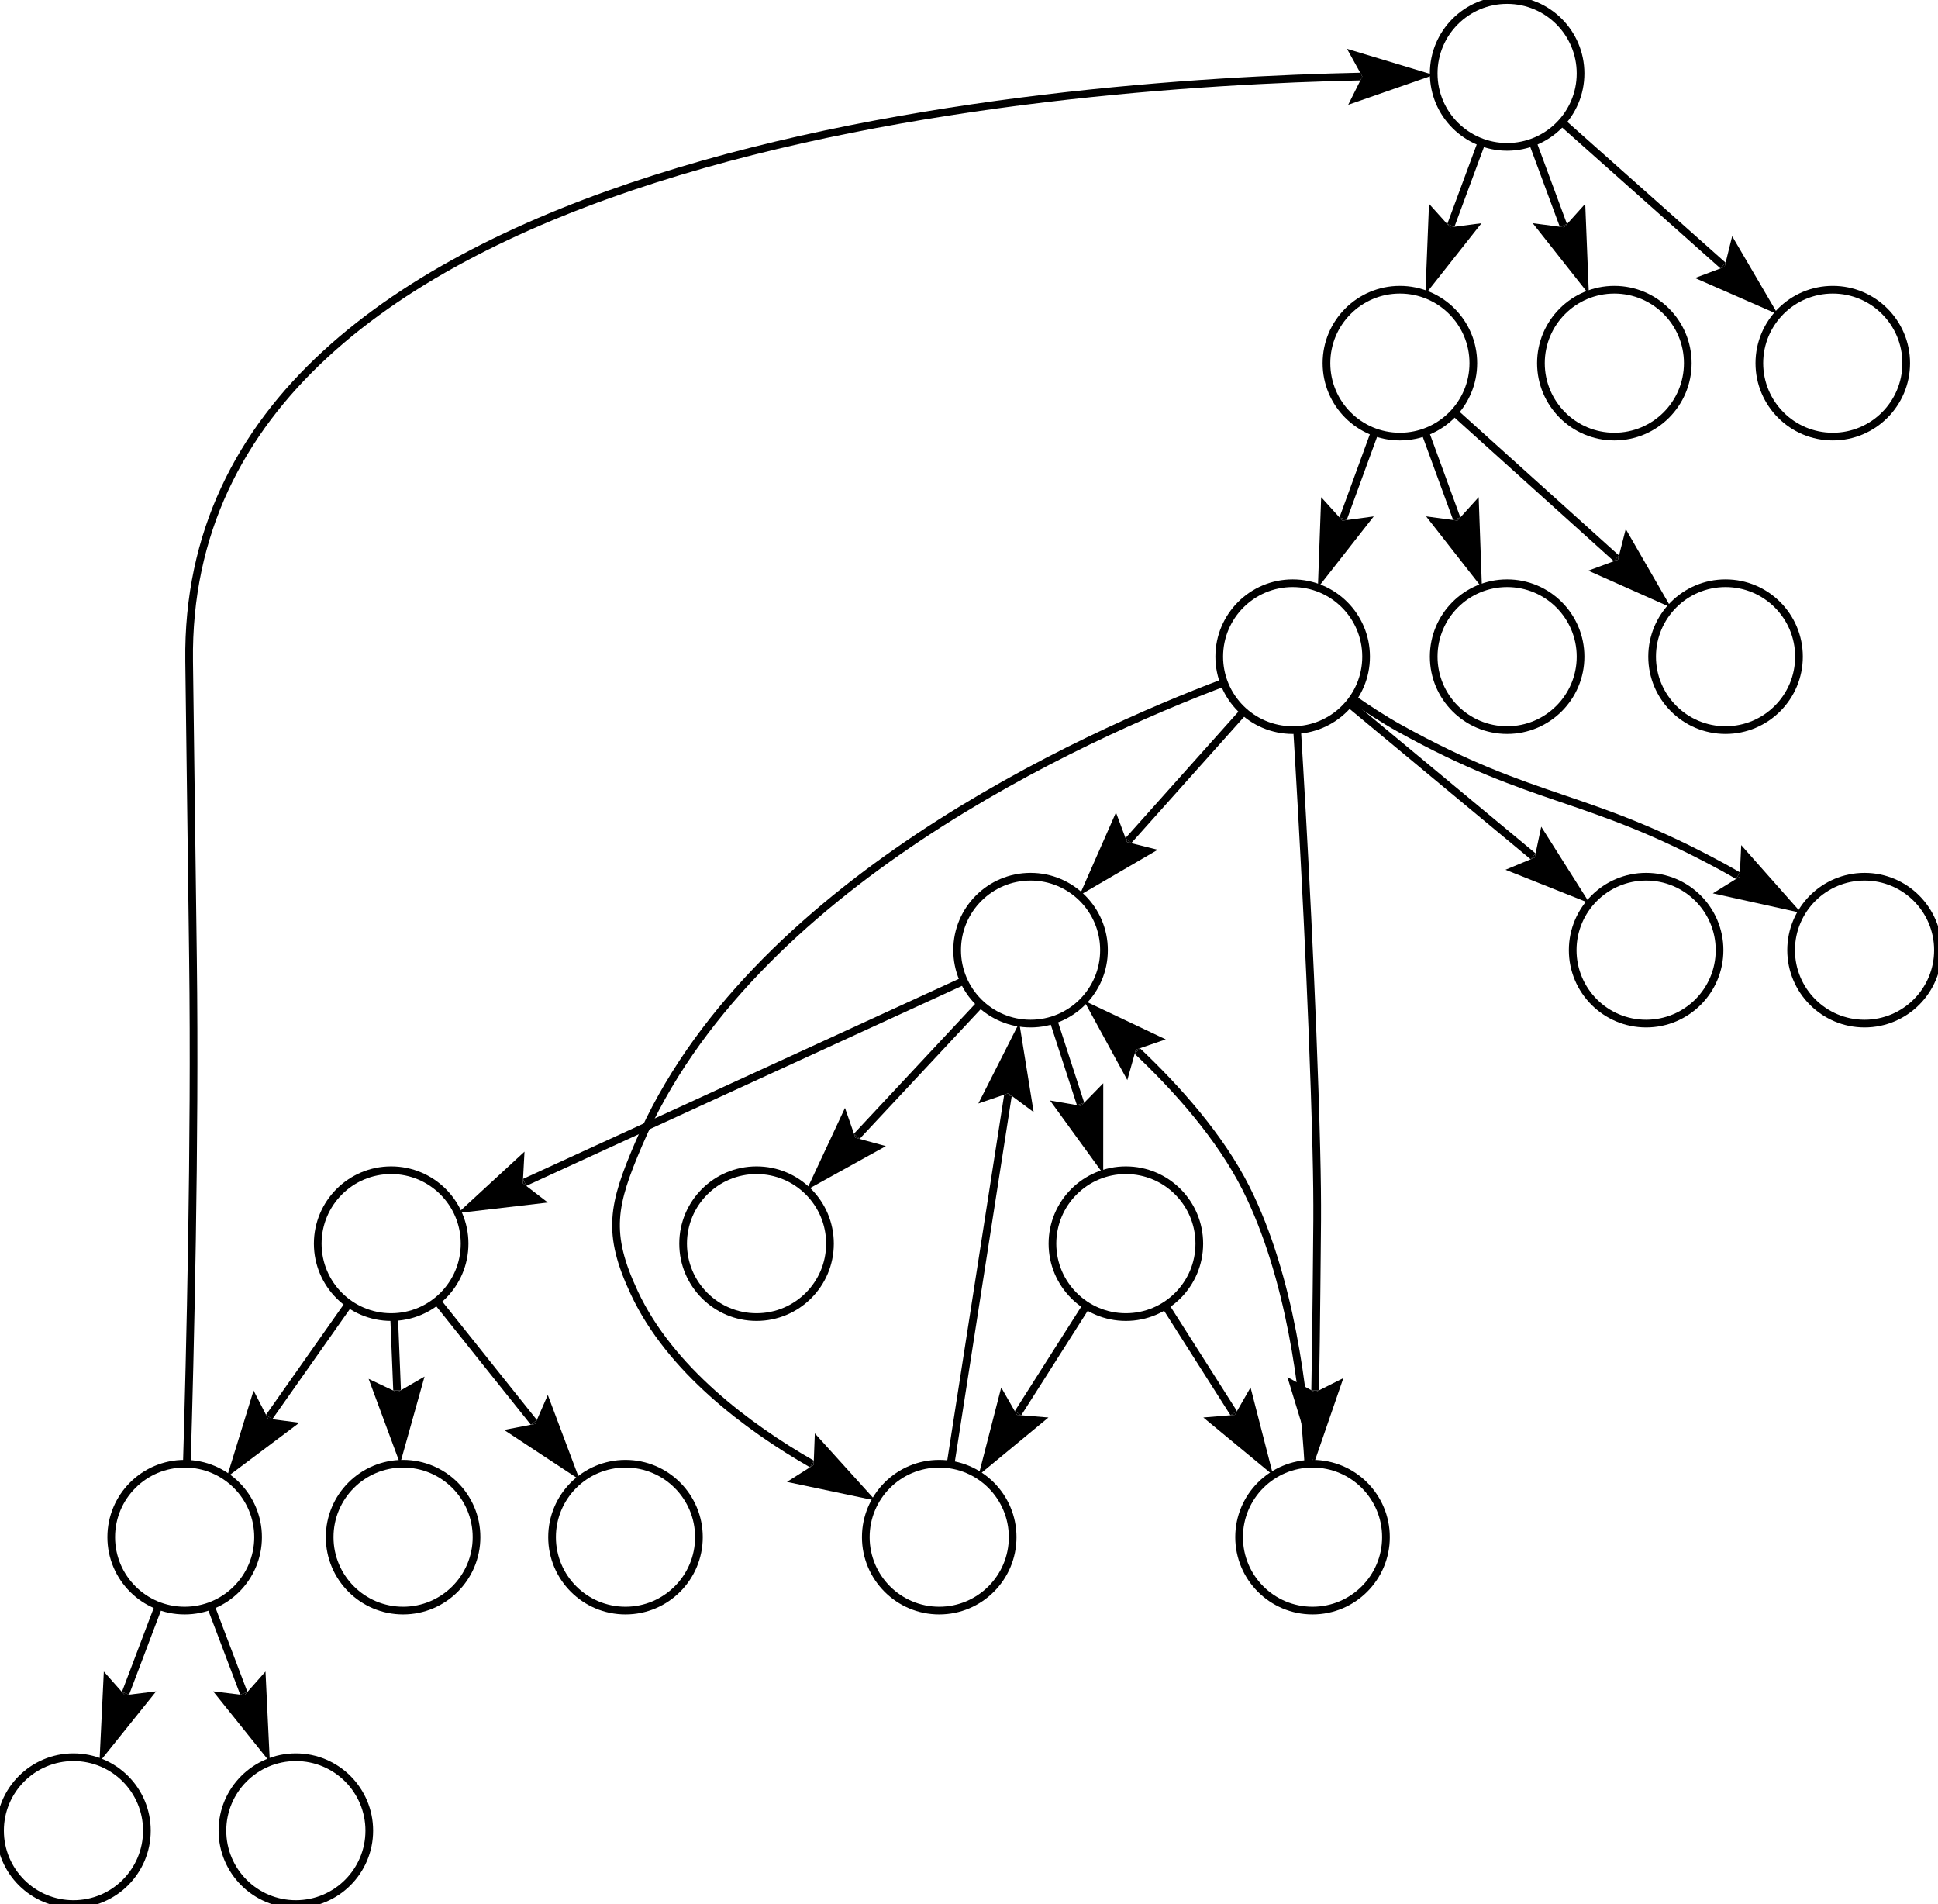 <?xml version="1.0" encoding="UTF-8"?>
<!DOCTYPE svg PUBLIC "-//W3C//DTD SVG 1.1//EN"
    "http://www.w3.org/Graphics/SVG/1.1/DTD/svg11.dtd"><svg xmlns="http://www.w3.org/2000/svg" height="392.988" stroke-opacity="1" viewBox="0 0 400 393" font-size="1" width="400" xmlns:xlink="http://www.w3.org/1999/xlink" stroke="rgb(0,0,0)" version="1.1"><defs></defs><g stroke-linejoin="miter" stroke-opacity="1.0" fill-opacity="0.0" stroke="rgb(0,0,0)" stroke-width="1.586" fill="rgb(0,0,0)" stroke-linecap="butt" stroke-miterlimit="10.0"><path d="M 286.062,317.255 c 0,-8.371 -6.786,-15.156 -15.156 -15.156c -8.371,-0 -15.156,6.786 -15.156 15.156c -0,8.371 6.786,15.156 15.156 15.156c 8.371,0 15.156,-6.786 15.156 -15.156Z"/></g><g stroke-linejoin="miter" stroke-opacity="1.0" fill-opacity="0.0" stroke="rgb(0,0,0)" stroke-width="1.586" fill="rgb(0,0,0)" stroke-linecap="butt" stroke-miterlimit="10.0"><path d="M 209.01,317.255 c 0,-8.371 -6.786,-15.156 -15.156 -15.156c -8.371,-0 -15.156,6.786 -15.156 15.156c -0,8.371 6.786,15.156 15.156 15.156c 8.371,0 15.156,-6.786 15.156 -15.156Z"/></g><g stroke-linejoin="miter" stroke-opacity="1.0" fill-opacity="0.0" stroke="rgb(0,0,0)" stroke-width="1.586" fill="rgb(0,0,0)" stroke-linecap="butt" stroke-miterlimit="10.0"><path d="M 76.216,377.832 c 0,-8.371 -6.786,-15.156 -15.156 -15.156c -8.371,-0 -15.156,6.786 -15.156 15.156c -0,8.371 6.786,15.156 15.156 15.156c 8.371,0 15.156,-6.786 15.156 -15.156Z"/></g><g stroke-linejoin="miter" stroke-opacity="1.0" fill-opacity="0.0" stroke="rgb(0,0,0)" stroke-width="1.586" fill="rgb(0,0,0)" stroke-linecap="butt" stroke-miterlimit="10.0"><path d="M 144.254,317.255 c 0,-8.371 -6.786,-15.156 -15.156 -15.156c -8.371,-0 -15.156,6.786 -15.156 15.156c -0,8.371 6.786,15.156 15.156 15.156c 8.371,0 15.156,-6.786 15.156 -15.156Z"/></g><g stroke-linejoin="miter" stroke-opacity="1.0" fill-opacity="0.0" stroke="rgb(0,0,0)" stroke-width="1.586" fill="rgb(0,0,0)" stroke-linecap="butt" stroke-miterlimit="10.0"><path d="M 247.536,256.68 c 0,-8.371 -6.786,-15.156 -15.156 -15.156c -8.371,-0 -15.156,6.786 -15.156 15.156c -0,8.371 6.786,15.156 15.156 15.156c 8.371,0 15.156,-6.786 15.156 -15.156Z"/></g><g stroke-linejoin="miter" stroke-opacity="1.0" fill-opacity="0.0" stroke="rgb(0,0,0)" stroke-width="1.586" fill="rgb(0,0,0)" stroke-linecap="butt" stroke-miterlimit="10.0"><path d="M 400,196.105 c 0,-8.371 -6.786,-15.156 -15.156 -15.156c -8.371,-0 -15.156,6.786 -15.156 15.156c -0,8.371 6.786,15.156 15.156 15.156c 8.371,0 15.156,-6.786 15.156 -15.156Z"/></g><g stroke-linejoin="miter" stroke-opacity="1.0" fill-opacity="0.0" stroke="rgb(0,0,0)" stroke-width="1.586" fill="rgb(0,0,0)" stroke-linecap="butt" stroke-miterlimit="10.0"><path d="M 371.31,135.529 c 0,-8.371 -6.786,-15.156 -15.156 -15.156c -8.371,-0 -15.156,6.786 -15.156 15.156c -0,8.371 6.786,15.156 15.156 15.156c 8.371,0 15.156,-6.786 15.156 -15.156Z"/></g><g stroke-linejoin="miter" stroke-opacity="1.0" fill-opacity="0.0" stroke="rgb(0,0,0)" stroke-width="1.586" fill="rgb(0,0,0)" stroke-linecap="butt" stroke-miterlimit="10.0"><path d="M 393.442,74.953 c 0,-8.371 -6.786,-15.156 -15.156 -15.156c -8.371,-0 -15.156,6.786 -15.156 15.156c -0,8.371 6.786,15.156 15.156 15.156c 8.371,0 15.156,-6.786 15.156 -15.156Z"/></g><g stroke-linejoin="miter" stroke-opacity="1.0" fill-opacity="0.0" stroke="rgb(0,0,0)" stroke-width="1.586" fill="rgb(0,0,0)" stroke-linecap="butt" stroke-miterlimit="10.0"><path d="M 30.312,377.832 c 0,-8.371 -6.786,-15.156 -15.156 -15.156c -8.371,-0 -15.156,6.786 -15.156 15.156c -0,8.371 6.786,15.156 15.156 15.156c 8.371,0 15.156,-6.786 15.156 -15.156Z"/></g><g stroke-linejoin="miter" stroke-opacity="1.0" fill-opacity="0.0" stroke="rgb(0,0,0)" stroke-width="1.586" fill="rgb(0,0,0)" stroke-linecap="butt" stroke-miterlimit="10.0"><path d="M 98.351,317.255 c 0,-8.371 -6.786,-15.156 -15.156 -15.156c -8.371,-0 -15.156,6.786 -15.156 15.156c -0,8.371 6.786,15.156 15.156 15.156c 8.371,0 15.156,-6.786 15.156 -15.156Z"/></g><g stroke-linejoin="miter" stroke-opacity="1.0" fill-opacity="0.0" stroke="rgb(0,0,0)" stroke-width="1.586" fill="rgb(0,0,0)" stroke-linecap="butt" stroke-miterlimit="10.0"><path d="M 171.304,256.68 c 0,-8.371 -6.786,-15.156 -15.156 -15.156c -8.371,-0 -15.156,6.786 -15.156 15.156c -0,8.371 6.786,15.156 15.156 15.156c 8.371,0 15.156,-6.786 15.156 -15.156Z"/></g><g stroke-linejoin="miter" stroke-opacity="1.0" fill-opacity="0.0" stroke="rgb(0,0,0)" stroke-width="1.586" fill="rgb(0,0,0)" stroke-linecap="butt" stroke-miterlimit="10.0"><path d="M 354.917,196.105 c 0,-8.371 -6.786,-15.156 -15.156 -15.156c -8.371,-0 -15.156,6.786 -15.156 15.156c -0,8.371 6.786,15.156 15.156 15.156c 8.371,0 15.156,-6.786 15.156 -15.156Z"/></g><g stroke-linejoin="miter" stroke-opacity="1.0" fill-opacity="0.0" stroke="rgb(0,0,0)" stroke-width="1.586" fill="rgb(0,0,0)" stroke-linecap="butt" stroke-miterlimit="10.0"><path d="M 326.227,135.529 c 0,-8.371 -6.786,-15.156 -15.156 -15.156c -8.371,-0 -15.156,6.786 -15.156 15.156c -0,8.371 6.786,15.156 15.156 15.156c 8.371,0 15.156,-6.786 15.156 -15.156Z"/></g><g stroke-linejoin="miter" stroke-opacity="1.0" fill-opacity="0.0" stroke="rgb(0,0,0)" stroke-width="1.586" fill="rgb(0,0,0)" stroke-linecap="butt" stroke-miterlimit="10.0"><path d="M 348.359,74.953 c 0,-8.371 -6.786,-15.156 -15.156 -15.156c -8.371,-0 -15.156,6.786 -15.156 15.156c -0,8.371 6.786,15.156 15.156 15.156c 8.371,0 15.156,-6.786 15.156 -15.156Z"/></g><g stroke-linejoin="miter" stroke-opacity="1.0" fill-opacity="0.0" stroke="rgb(0,0,0)" stroke-width="1.586" fill="rgb(0,0,0)" stroke-linecap="butt" stroke-miterlimit="10.0"><path d="M 53.264,317.255 c 0,-8.371 -6.786,-15.156 -15.156 -15.156c -8.371,-0 -15.156,6.786 -15.156 15.156c -0,8.371 6.786,15.156 15.156 15.156c 8.371,0 15.156,-6.786 15.156 -15.156Z"/></g><g stroke-linejoin="miter" stroke-opacity="1.0" fill-opacity="0.0" stroke="rgb(0,0,0)" stroke-width="1.586" fill="rgb(0,0,0)" stroke-linecap="butt" stroke-miterlimit="10.0"><path d="M 95.888,256.68 c 0,-8.371 -6.786,-15.156 -15.156 -15.156c -8.371,-0 -15.156,6.786 -15.156 15.156c -0,8.371 6.786,15.156 15.156 15.156c 8.371,0 15.156,-6.786 15.156 -15.156Z"/></g><g stroke-linejoin="miter" stroke-opacity="1.0" fill-opacity="0.0" stroke="rgb(0,0,0)" stroke-width="1.586" fill="rgb(0,0,0)" stroke-linecap="butt" stroke-miterlimit="10.0"><path d="M 227.863,196.105 c 0,-8.371 -6.786,-15.156 -15.156 -15.156c -8.371,-0 -15.156,6.786 -15.156 15.156c -0,8.371 6.786,15.156 15.156 15.156c 8.371,0 15.156,-6.786 15.156 -15.156Z"/></g><g stroke-linejoin="miter" stroke-opacity="1.0" fill-opacity="0.0" stroke="rgb(0,0,0)" stroke-width="1.586" fill="rgb(0,0,0)" stroke-linecap="butt" stroke-miterlimit="10.0"><path d="M 281.963,135.529 c 0,-8.371 -6.786,-15.156 -15.156 -15.156c -8.371,-0 -15.156,6.786 -15.156 15.156c -0,8.371 6.786,15.156 15.156 15.156c 8.371,0 15.156,-6.786 15.156 -15.156Z"/></g><g stroke-linejoin="miter" stroke-opacity="1.0" fill-opacity="0.0" stroke="rgb(0,0,0)" stroke-width="1.586" fill="rgb(0,0,0)" stroke-linecap="butt" stroke-miterlimit="10.0"><path d="M 304.095,74.953 c 0,-8.371 -6.786,-15.156 -15.156 -15.156c -8.371,-0 -15.156,6.786 -15.156 15.156c -0,8.371 6.786,15.156 15.156 15.156c 8.371,0 15.156,-6.786 15.156 -15.156Z"/></g><g stroke-linejoin="miter" stroke-opacity="1.0" fill-opacity="0.0" stroke="rgb(0,0,0)" stroke-width="1.586" fill="rgb(0,0,0)" stroke-linecap="butt" stroke-miterlimit="10.0"><path d="M 326.227,15.156 c 0,-8.371 -6.786,-15.156 -15.156 -15.156c -8.371,-0 -15.156,6.786 -15.156 15.156c -0,8.371 6.786,15.156 15.156 15.156c 8.371,0 15.156,-6.786 15.156 -15.156Z"/></g><g stroke-linejoin="miter" stroke-opacity="1.0" fill-opacity="0.0" stroke="rgb(0,0,0)" stroke-width="1.586" fill="rgb(0,0,0)" stroke-linecap="butt" stroke-miterlimit="10.0"><path d="M 270.04,302.124 c -0.849,-14.84 -3.682,-38.567 -12.818 -56.779c -5.431,-10.817 -14.466,-20.847 -22.483 -28.422"/></g><g stroke-linejoin="miter" stroke-opacity="1.0" fill-opacity="1.0" stroke="rgb(0,0,0)" stroke-width="0.0" fill="rgb(0,0,0)" stroke-linecap="butt" stroke-miterlimit="10.0"></g><g stroke-linejoin="miter" stroke-opacity="1.0" fill-opacity="1.0" stroke="rgb(0,0,0)" stroke-width="0.0" fill="rgb(0,0,0)" stroke-linecap="butt" stroke-miterlimit="10.0"></g><g stroke-linejoin="miter" stroke-opacity="1.0" fill-opacity="1.0" stroke="rgb(0,0,0)" stroke-width="0.0" fill="rgb(0,0,0)" stroke-linecap="butt" stroke-miterlimit="10.0"><path d="M 223.723,206.514 l 8.954,16.406 l 1.76,-6.284 l 6.174,-2.113 Z"/></g><g stroke-linejoin="miter" stroke-opacity="1.0" fill-opacity="1.0" stroke="rgb(0,0,0)" stroke-width="0.0" fill="rgb(0,0,0)" stroke-linecap="butt" stroke-miterlimit="10.0"><path d="M 234.437,216.637 l 0.303,0.286 l -0.545,0.576 l 0.242,-0.863 l 0.303,0.286 l 0.545,-0.576 Z"/></g><g stroke-linejoin="miter" stroke-opacity="1.0" fill-opacity="0.0" stroke="rgb(0,0,0)" stroke-width="1.586" fill="rgb(0,0,0)" stroke-linecap="butt" stroke-miterlimit="10.0"><path d="M 196.181,302.279 c 2.958,-19.033 8.396,-53.981 11.861 -76.223"/></g><g stroke-linejoin="miter" stroke-opacity="1.0" fill-opacity="1.0" stroke="rgb(0,0,0)" stroke-width="0.0" fill="rgb(0,0,0)" stroke-linecap="butt" stroke-miterlimit="10.0"></g><g stroke-linejoin="miter" stroke-opacity="1.0" fill-opacity="1.0" stroke="rgb(0,0,0)" stroke-width="0.0" fill="rgb(0,0,0)" stroke-linecap="butt" stroke-miterlimit="10.0"></g><g stroke-linejoin="miter" stroke-opacity="1.0" fill-opacity="1.0" stroke="rgb(0,0,0)" stroke-width="0.0" fill="rgb(0,0,0)" stroke-linecap="butt" stroke-miterlimit="10.0"><path d="M 210.374,211.081 l -8.443,16.675 l 6.174,-2.111 l 5.24,3.889 Z"/></g><g stroke-linejoin="miter" stroke-opacity="1.0" fill-opacity="1.0" stroke="rgb(0,0,0)" stroke-width="0.0" fill="rgb(0,0,0)" stroke-linecap="butt" stroke-miterlimit="10.0"><path d="M 208.106,225.644 l -0.064,0.412 l -0.783,-0.122 l 0.848,-0.29 l -0.064,0.412 l 0.783,0.122 Z"/></g><g stroke-linejoin="miter" stroke-opacity="1.0" fill-opacity="0.0" stroke="rgb(0,0,0)" stroke-width="1.586" fill="rgb(0,0,0)" stroke-linecap="butt" stroke-miterlimit="10.0"><path d="M 240.522,269.464 c 4.107,6.447 9.47,14.89 14.123 22.21"/></g><g stroke-linejoin="miter" stroke-opacity="1.0" fill-opacity="1.0" stroke="rgb(0,0,0)" stroke-width="0.0" fill="rgb(0,0,0)" stroke-linecap="butt" stroke-miterlimit="10.0"></g><g stroke-linejoin="miter" stroke-opacity="1.0" fill-opacity="1.0" stroke="rgb(0,0,0)" stroke-width="0.0" fill="rgb(0,0,0)" stroke-linecap="butt" stroke-miterlimit="10.0"></g><g stroke-linejoin="miter" stroke-opacity="1.0" fill-opacity="1.0" stroke="rgb(0,0,0)" stroke-width="0.0" fill="rgb(0,0,0)" stroke-linecap="butt" stroke-miterlimit="10.0"><path d="M 262.775,304.464 l -4.661,-18.1 l -3.245,5.661 l -6.503,0.536 Z"/></g><g stroke-linejoin="miter" stroke-opacity="1.0" fill-opacity="1.0" stroke="rgb(0,0,0)" stroke-width="0.0" fill="rgb(0,0,0)" stroke-linecap="butt" stroke-miterlimit="10.0"><path d="M 254.869,292.025 l -0.224,-0.352 l 0.669,-0.425 l -0.446,0.777 l -0.224,-0.352 l -0.669,0.425 Z"/></g><g stroke-linejoin="miter" stroke-opacity="1.0" fill-opacity="0.0" stroke="rgb(0,0,0)" stroke-width="1.586" fill="rgb(0,0,0)" stroke-linecap="butt" stroke-miterlimit="10.0"><path d="M 224.245,269.469 c -4.101,6.447 -9.472,14.889 -14.126 22.207"/></g><g stroke-linejoin="miter" stroke-opacity="1.0" fill-opacity="1.0" stroke="rgb(0,0,0)" stroke-width="0.0" fill="rgb(0,0,0)" stroke-linecap="butt" stroke-miterlimit="10.0"></g><g stroke-linejoin="miter" stroke-opacity="1.0" fill-opacity="1.0" stroke="rgb(0,0,0)" stroke-width="0.0" fill="rgb(0,0,0)" stroke-linecap="butt" stroke-miterlimit="10.0"></g><g stroke-linejoin="miter" stroke-opacity="1.0" fill-opacity="1.0" stroke="rgb(0,0,0)" stroke-width="0.0" fill="rgb(0,0,0)" stroke-linecap="butt" stroke-miterlimit="10.0"><path d="M 201.986,304.466 l 14.412,-11.901 l -6.503,-0.537 l -3.245,-5.661 Z"/></g><g stroke-linejoin="miter" stroke-opacity="1.0" fill-opacity="1.0" stroke="rgb(0,0,0)" stroke-width="0.0" fill="rgb(0,0,0)" stroke-linecap="butt" stroke-miterlimit="10.0"><path d="M 209.895,292.028 l 0.224,-0.352 l 0.669,0.425 l -0.893,-0.074 l 0.224,-0.352 l -0.669,-0.425 Z"/></g><g stroke-linejoin="miter" stroke-opacity="1.0" fill-opacity="0.0" stroke="rgb(0,0,0)" stroke-width="1.586" fill="rgb(0,0,0)" stroke-linecap="butt" stroke-miterlimit="10.0"><path d="M 43.478,331.428 c 2.009,5.303 4.547,12.001 6.842 18.057"/></g><g stroke-linejoin="miter" stroke-opacity="1.0" fill-opacity="1.0" stroke="rgb(0,0,0)" stroke-width="0.0" fill="rgb(0,0,0)" stroke-linecap="butt" stroke-miterlimit="10.0"></g><g stroke-linejoin="miter" stroke-opacity="1.0" fill-opacity="1.0" stroke="rgb(0,0,0)" stroke-width="0.0" fill="rgb(0,0,0)" stroke-linecap="butt" stroke-miterlimit="10.0"></g><g stroke-linejoin="miter" stroke-opacity="1.0" fill-opacity="1.0" stroke="rgb(0,0,0)" stroke-width="0.0" fill="rgb(0,0,0)" stroke-linecap="butt" stroke-miterlimit="10.0"><path d="M 55.69,363.659 l -0.897,-18.669 l -4.325,4.886 l -6.477,-0.793 Z"/></g><g stroke-linejoin="miter" stroke-opacity="1.0" fill-opacity="1.0" stroke="rgb(0,0,0)" stroke-width="0.0" fill="rgb(0,0,0)" stroke-linecap="butt" stroke-miterlimit="10.0"><path d="M 50.467,349.876 l -0.148,-0.39 l 0.742,-0.281 l -0.594,0.671 l -0.148,-0.39 l -0.742,0.281 Z"/></g><g stroke-linejoin="miter" stroke-opacity="1.0" fill-opacity="0.0" stroke="rgb(0,0,0)" stroke-width="1.586" fill="rgb(0,0,0)" stroke-linecap="butt" stroke-miterlimit="10.0"><path d="M 32.738,331.429 c -2.009,5.303 -4.551,12.011 -6.842 18.058"/></g><g stroke-linejoin="miter" stroke-opacity="1.0" fill-opacity="1.0" stroke="rgb(0,0,0)" stroke-width="0.0" fill="rgb(0,0,0)" stroke-linecap="butt" stroke-miterlimit="10.0"></g><g stroke-linejoin="miter" stroke-opacity="1.0" fill-opacity="1.0" stroke="rgb(0,0,0)" stroke-width="0.0" fill="rgb(0,0,0)" stroke-linecap="butt" stroke-miterlimit="10.0"></g><g stroke-linejoin="miter" stroke-opacity="1.0" fill-opacity="1.0" stroke="rgb(0,0,0)" stroke-width="0.0" fill="rgb(0,0,0)" stroke-linecap="butt" stroke-miterlimit="10.0"><path d="M 20.526,363.659 l 11.699,-14.576 l -6.477,0.793 l -4.325,-4.886 Z"/></g><g stroke-linejoin="miter" stroke-opacity="1.0" fill-opacity="1.0" stroke="rgb(0,0,0)" stroke-width="0.0" fill="rgb(0,0,0)" stroke-linecap="butt" stroke-miterlimit="10.0"><path d="M 25.749,349.876 l 0.148,-0.39 l 0.742,0.281 l -0.889,0.109 l 0.148,-0.39 l -0.742,-0.281 Z"/></g><g stroke-linejoin="miter" stroke-opacity="1.0" fill-opacity="0.0" stroke="rgb(0,0,0)" stroke-width="1.586" fill="rgb(0,0,0)" stroke-linecap="butt" stroke-miterlimit="10.0"><path d="M 38.559,302.106 c 0.656,-22.035 1.755,-66.522 1.268 -104.23c -0.793,-61.43 -0.793,-61.43 -0.793 -61.43c -1.366,-105.896 177.062,-119.28 241.73 -120.648"/></g><g stroke-linejoin="miter" stroke-opacity="1.0" fill-opacity="1.0" stroke="rgb(0,0,0)" stroke-width="0.0" fill="rgb(0,0,0)" stroke-linecap="butt" stroke-miterlimit="10.0"></g><g stroke-linejoin="miter" stroke-opacity="1.0" fill-opacity="1.0" stroke="rgb(0,0,0)" stroke-width="0.0" fill="rgb(0,0,0)" stroke-linecap="butt" stroke-miterlimit="10.0"></g><g stroke-linejoin="miter" stroke-opacity="1.0" fill-opacity="1.0" stroke="rgb(0,0,0)" stroke-width="0.0" fill="rgb(0,0,0)" stroke-linecap="butt" stroke-miterlimit="10.0"><path d="M 295.918,15.477 l -17.894,-5.398 l 3.158,5.71 l -2.914,5.839 Z"/></g><g stroke-linejoin="miter" stroke-opacity="1.0" fill-opacity="1.0" stroke="rgb(0,0,0)" stroke-width="0.0" fill="rgb(0,0,0)" stroke-linecap="butt" stroke-miterlimit="10.0"><path d="M 281.182,15.789 l -0.417,0.009 l -0.017,-0.793 l 0.434,0.784 l -0.417,0.009 l 0.017,0.793 Z"/></g><g stroke-linejoin="miter" stroke-opacity="1.0" fill-opacity="0.0" stroke="rgb(0,0,0)" stroke-width="1.586" fill="rgb(0,0,0)" stroke-linecap="butt" stroke-miterlimit="10.0"><path d="M 90.192,268.522 c 5.628,7.045 13.457,16.858 19.993 25.045"/></g><g stroke-linejoin="miter" stroke-opacity="1.0" fill-opacity="1.0" stroke="rgb(0,0,0)" stroke-width="0.0" fill="rgb(0,0,0)" stroke-linecap="butt" stroke-miterlimit="10.0"></g><g stroke-linejoin="miter" stroke-opacity="1.0" fill-opacity="1.0" stroke="rgb(0,0,0)" stroke-width="0.0" fill="rgb(0,0,0)" stroke-linecap="butt" stroke-miterlimit="10.0"></g><g stroke-linejoin="miter" stroke-opacity="1.0" fill-opacity="1.0" stroke="rgb(0,0,0)" stroke-width="0.0" fill="rgb(0,0,0)" stroke-linecap="butt" stroke-miterlimit="10.0"><path d="M 119.641,305.411 l -6.577,-17.495 l -2.619,5.977 l -6.408,1.231 Z"/></g><g stroke-linejoin="miter" stroke-opacity="1.0" fill-opacity="1.0" stroke="rgb(0,0,0)" stroke-width="0.0" fill="rgb(0,0,0)" stroke-linecap="butt" stroke-miterlimit="10.0"><path d="M 110.445,293.893 l -0.26,-0.326 l 0.62,-0.495 l -0.36,0.821 l -0.26,-0.326 l -0.62,0.495 Z"/></g><g stroke-linejoin="miter" stroke-opacity="1.0" fill-opacity="0.0" stroke="rgb(0,0,0)" stroke-width="1.586" fill="rgb(0,0,0)" stroke-linecap="butt" stroke-miterlimit="10.0"><path d="M 81.344,271.824 c 0.183,4.522 0.403,10.024 0.613 15.144"/></g><g stroke-linejoin="miter" stroke-opacity="1.0" fill-opacity="1.0" stroke="rgb(0,0,0)" stroke-width="0.0" fill="rgb(0,0,0)" stroke-linecap="butt" stroke-miterlimit="10.0"></g><g stroke-linejoin="miter" stroke-opacity="1.0" fill-opacity="1.0" stroke="rgb(0,0,0)" stroke-width="0.0" fill="rgb(0,0,0)" stroke-linecap="butt" stroke-miterlimit="10.0"></g><g stroke-linejoin="miter" stroke-opacity="1.0" fill-opacity="1.0" stroke="rgb(0,0,0)" stroke-width="0.0" fill="rgb(0,0,0)" stroke-linecap="butt" stroke-miterlimit="10.0"><path d="M 82.576,302.112 l 5.045,-17.997 l -5.647,3.27 l -5.895,-2.798 Z"/></g><g stroke-linejoin="miter" stroke-opacity="1.0" fill-opacity="1.0" stroke="rgb(0,0,0)" stroke-width="0.0" fill="rgb(0,0,0)" stroke-linecap="butt" stroke-miterlimit="10.0"><path d="M 81.974,287.385 l -0.017,-0.416 l 0.792,-0.032 l -0.775,0.449 l -0.017,-0.416 l -0.792,0.032 Z"/></g><g stroke-linejoin="miter" stroke-opacity="1.0" fill-opacity="0.0" stroke="rgb(0,0,0)" stroke-width="1.586" fill="rgb(0,0,0)" stroke-linecap="butt" stroke-miterlimit="10.0"><path d="M 72.01,269.076 c -4.693,6.67 -11.081,15.743 -16.46 23.388"/></g><g stroke-linejoin="miter" stroke-opacity="1.0" fill-opacity="1.0" stroke="rgb(0,0,0)" stroke-width="0.0" fill="rgb(0,0,0)" stroke-linecap="butt" stroke-miterlimit="10.0"></g><g stroke-linejoin="miter" stroke-opacity="1.0" fill-opacity="1.0" stroke="rgb(0,0,0)" stroke-width="0.0" fill="rgb(0,0,0)" stroke-linecap="butt" stroke-miterlimit="10.0"></g><g stroke-linejoin="miter" stroke-opacity="1.0" fill-opacity="1.0" stroke="rgb(0,0,0)" stroke-width="0.0" fill="rgb(0,0,0)" stroke-linecap="butt" stroke-miterlimit="10.0"><path d="M 46.829,304.86 l 14.952,-11.215 l -6.471,-0.84 l -2.977,-5.807 Z"/></g><g stroke-linejoin="miter" stroke-opacity="1.0" fill-opacity="1.0" stroke="rgb(0,0,0)" stroke-width="0.0" fill="rgb(0,0,0)" stroke-linecap="butt" stroke-miterlimit="10.0"><path d="M 55.31,292.805 l 0.24,-0.341 l 0.648,0.456 l -0.888,-0.115 l 0.24,-0.341 l -0.648,-0.456 Z"/></g><g stroke-linejoin="miter" stroke-opacity="1.0" fill-opacity="0.0" stroke="rgb(0,0,0)" stroke-width="1.586" fill="rgb(0,0,0)" stroke-linecap="butt" stroke-miterlimit="10.0"><path d="M 217.399,210.517 c 1.667,5.12 3.738,11.505 5.628 17.331"/></g><g stroke-linejoin="miter" stroke-opacity="1.0" fill-opacity="1.0" stroke="rgb(0,0,0)" stroke-width="0.0" fill="rgb(0,0,0)" stroke-linecap="butt" stroke-miterlimit="10.0"></g><g stroke-linejoin="miter" stroke-opacity="1.0" fill-opacity="1.0" stroke="rgb(0,0,0)" stroke-width="0.0" fill="rgb(0,0,0)" stroke-linecap="butt" stroke-miterlimit="10.0"></g><g stroke-linejoin="miter" stroke-opacity="1.0" fill-opacity="1.0" stroke="rgb(0,0,0)" stroke-width="0.0" fill="rgb(0,0,0)" stroke-linecap="butt" stroke-miterlimit="10.0"><path d="M 227.703,242.264 l 0.009,-18.691 l -4.557,4.67 l -6.431,-1.106 Z"/></g><g stroke-linejoin="miter" stroke-opacity="1.0" fill-opacity="1.0" stroke="rgb(0,0,0)" stroke-width="0.0" fill="rgb(0,0,0)" stroke-linecap="butt" stroke-miterlimit="10.0"><path d="M 223.155,228.244 l -0.129,-0.397 l 0.754,-0.245 l -0.626,0.641 l -0.129,-0.397 l -0.754,0.245 Z"/></g><g stroke-linejoin="miter" stroke-opacity="1.0" fill-opacity="0.0" stroke="rgb(0,0,0)" stroke-width="1.586" fill="rgb(0,0,0)" stroke-linecap="butt" stroke-miterlimit="10.0"><path d="M 202.365,207.184 c -7.036,7.538 -17.326,18.552 -25.531 27.34"/></g><g stroke-linejoin="miter" stroke-opacity="1.0" fill-opacity="1.0" stroke="rgb(0,0,0)" stroke-width="0.0" fill="rgb(0,0,0)" stroke-linecap="butt" stroke-miterlimit="10.0"></g><g stroke-linejoin="miter" stroke-opacity="1.0" fill-opacity="1.0" stroke="rgb(0,0,0)" stroke-width="0.0" fill="rgb(0,0,0)" stroke-linecap="butt" stroke-miterlimit="10.0"></g><g stroke-linejoin="miter" stroke-opacity="1.0" fill-opacity="1.0" stroke="rgb(0,0,0)" stroke-width="0.0" fill="rgb(0,0,0)" stroke-linecap="butt" stroke-miterlimit="10.0"><path d="M 166.491,245.602 l 16.353,-9.051 l -6.294,-1.722 l -2.15,-6.161 Z"/></g><g stroke-linejoin="miter" stroke-opacity="1.0" fill-opacity="1.0" stroke="rgb(0,0,0)" stroke-width="0.0" fill="rgb(0,0,0)" stroke-linecap="butt" stroke-miterlimit="10.0"><path d="M 176.55,234.829 l 0.284,-0.305 l 0.58,0.541 l -0.864,-0.236 l 0.284,-0.305 l -0.58,-0.541 Z"/></g><g stroke-linejoin="miter" stroke-opacity="1.0" fill-opacity="0.0" stroke="rgb(0,0,0)" stroke-width="1.586" fill="rgb(0,0,0)" stroke-linecap="butt" stroke-miterlimit="10.0"><path d="M 198.932,202.427 c -21.36,9.804 -65.221,29.936 -90.651 41.608"/></g><g stroke-linejoin="miter" stroke-opacity="1.0" fill-opacity="1.0" stroke="rgb(0,0,0)" stroke-width="0.0" fill="rgb(0,0,0)" stroke-linecap="butt" stroke-miterlimit="10.0"></g><g stroke-linejoin="miter" stroke-opacity="1.0" fill-opacity="1.0" stroke="rgb(0,0,0)" stroke-width="0.0" fill="rgb(0,0,0)" stroke-linecap="butt" stroke-miterlimit="10.0"></g><g stroke-linejoin="miter" stroke-opacity="1.0" fill-opacity="1.0" stroke="rgb(0,0,0)" stroke-width="0.0" fill="rgb(0,0,0)" stroke-linecap="butt" stroke-miterlimit="10.0"><path d="M 94.507,250.358 l 18.565,-2.166 l -5.169,-3.982 l 0.35,-6.516 Z"/></g><g stroke-linejoin="miter" stroke-opacity="1.0" fill-opacity="1.0" stroke="rgb(0,0,0)" stroke-width="0.0" fill="rgb(0,0,0)" stroke-linecap="butt" stroke-miterlimit="10.0"><path d="M 107.902,244.209 l 0.379,-0.174 l 0.331,0.721 l -0.71,-0.547 l 0.379,-0.174 l -0.331,-0.721 Z"/></g><g stroke-linejoin="miter" stroke-opacity="1.0" fill-opacity="0.0" stroke="rgb(0,0,0)" stroke-width="1.586" fill="rgb(0,0,0)" stroke-linecap="butt" stroke-miterlimit="10.0"><path d="M 267.725,150.657 c 1.166,19.215 3.198,55.463 3.964 86.374c 0.322,13.165 0.138,16.456 0.038 29.629c -0.054,6.59 -0.162,13.759 -0.279 20.288"/></g><g stroke-linejoin="miter" stroke-opacity="1.0" fill-opacity="1.0" stroke="rgb(0,0,0)" stroke-width="0.0" fill="rgb(0,0,0)" stroke-linecap="butt" stroke-miterlimit="10.0"></g><g stroke-linejoin="miter" stroke-opacity="1.0" fill-opacity="1.0" stroke="rgb(0,0,0)" stroke-width="0.0" fill="rgb(0,0,0)" stroke-linecap="butt" stroke-miterlimit="10.0"></g><g stroke-linejoin="miter" stroke-opacity="1.0" fill-opacity="1.0" stroke="rgb(0,0,0)" stroke-width="0.0" fill="rgb(0,0,0)" stroke-linecap="butt" stroke-miterlimit="10.0"><path d="M 271.177,302.102 l 6.093,-17.67 l -5.829,2.933 l -5.721,-3.139 Z"/></g><g stroke-linejoin="miter" stroke-opacity="1.0" fill-opacity="1.0" stroke="rgb(0,0,0)" stroke-width="0.0" fill="rgb(0,0,0)" stroke-linecap="butt" stroke-miterlimit="10.0"><path d="M 271.44,287.365 l 0.007,-0.417 l 0.793,0.014 l -0.8,0.403 l 0.007,-0.417 l -0.793,-0.014 Z"/></g><g stroke-linejoin="miter" stroke-opacity="1.0" fill-opacity="0.0" stroke="rgb(0,0,0)" stroke-width="1.586" fill="rgb(0,0,0)" stroke-linecap="butt" stroke-miterlimit="10.0"><path d="M 252.63,140.887 c -29.428,11.121 -98.036,42 -120.809 95.212c -5.382,12.571 -6.694,18.372 -0.888 30.755c 7.398,15.782 23.339,27.653 36.64 35.297"/></g><g stroke-linejoin="miter" stroke-opacity="1.0" fill-opacity="1.0" stroke="rgb(0,0,0)" stroke-width="0.0" fill="rgb(0,0,0)" stroke-linecap="butt" stroke-miterlimit="10.0"></g><g stroke-linejoin="miter" stroke-opacity="1.0" fill-opacity="1.0" stroke="rgb(0,0,0)" stroke-width="0.0" fill="rgb(0,0,0)" stroke-linecap="butt" stroke-miterlimit="10.0"></g><g stroke-linejoin="miter" stroke-opacity="1.0" fill-opacity="1.0" stroke="rgb(0,0,0)" stroke-width="0.0" fill="rgb(0,0,0)" stroke-linecap="butt" stroke-miterlimit="10.0"><path d="M 180.713,309.703 l -12.534,-13.865 l -0.245,6.521 l -5.511,3.495 Z"/></g><g stroke-linejoin="miter" stroke-opacity="1.0" fill-opacity="1.0" stroke="rgb(0,0,0)" stroke-width="0.0" fill="rgb(0,0,0)" stroke-linecap="butt" stroke-miterlimit="10.0"><path d="M 167.934,302.359 l -0.361,-0.208 l 0.395,-0.688 l -0.034,0.895 l -0.361,-0.208 l -0.395,0.688 Z"/></g><g stroke-linejoin="miter" stroke-opacity="1.0" fill-opacity="0.0" stroke="rgb(0,0,0)" stroke-width="1.586" fill="rgb(0,0,0)" stroke-linecap="butt" stroke-miterlimit="10.0"><path d="M 279.234,144.206 c 3.006,2.099 6.345,4.274 9.556 6.059c 28.303,15.725 38.498,13.28 66.943 28.772c 0.983,0.537 1.98,1.105 2.985 1.696"/></g><g stroke-linejoin="miter" stroke-opacity="1.0" fill-opacity="1.0" stroke="rgb(0,0,0)" stroke-width="0.0" fill="rgb(0,0,0)" stroke-linecap="butt" stroke-miterlimit="10.0"></g><g stroke-linejoin="miter" stroke-opacity="1.0" fill-opacity="1.0" stroke="rgb(0,0,0)" stroke-width="0.0" fill="rgb(0,0,0)" stroke-linecap="butt" stroke-miterlimit="10.0"></g><g stroke-linejoin="miter" stroke-opacity="1.0" fill-opacity="1.0" stroke="rgb(0,0,0)" stroke-width="0.0" fill="rgb(0,0,0)" stroke-linecap="butt" stroke-miterlimit="10.0"><path d="M 371.781,188.419 l -12.392,-13.992 l -0.312,6.518 l -5.546,3.438 Z"/></g><g stroke-linejoin="miter" stroke-opacity="1.0" fill-opacity="1.0" stroke="rgb(0,0,0)" stroke-width="0.0" fill="rgb(0,0,0)" stroke-linecap="butt" stroke-miterlimit="10.0"><path d="M 359.077,180.945 l -0.359,-0.211 l 0.402,-0.683 l -0.043,0.895 l -0.359,-0.211 l -0.402,0.683 Z"/></g><g stroke-linejoin="miter" stroke-opacity="1.0" fill-opacity="0.0" stroke="rgb(0,0,0)" stroke-width="1.586" fill="rgb(0,0,0)" stroke-linecap="butt" stroke-miterlimit="10.0"><path d="M 278.467,145.212 c 10.08,8.37 26.101,21.678 37.97 31.531"/></g><g stroke-linejoin="miter" stroke-opacity="1.0" fill-opacity="1.0" stroke="rgb(0,0,0)" stroke-width="0.0" fill="rgb(0,0,0)" stroke-linecap="butt" stroke-miterlimit="10.0"></g><g stroke-linejoin="miter" stroke-opacity="1.0" fill-opacity="1.0" stroke="rgb(0,0,0)" stroke-width="0.0" fill="rgb(0,0,0)" stroke-linecap="butt" stroke-miterlimit="10.0"></g><g stroke-linejoin="miter" stroke-opacity="1.0" fill-opacity="1.0" stroke="rgb(0,0,0)" stroke-width="0.0" fill="rgb(0,0,0)" stroke-linecap="butt" stroke-miterlimit="10.0"><path d="M 328.099,186.424 l -9.988,-15.798 l -1.353,6.383 l -6.026,2.504 Z"/></g><g stroke-linejoin="miter" stroke-opacity="1.0" fill-opacity="1.0" stroke="rgb(0,0,0)" stroke-width="0.0" fill="rgb(0,0,0)" stroke-linecap="butt" stroke-miterlimit="10.0"><path d="M 316.758,177.009 l -0.321,-0.266 l 0.506,-0.61 l -0.186,0.876 l -0.321,-0.266 l -0.506,0.61 Z"/></g><g stroke-linejoin="miter" stroke-opacity="1.0" fill-opacity="0.0" stroke="rgb(0,0,0)" stroke-width="1.586" fill="rgb(0,0,0)" stroke-linecap="butt" stroke-miterlimit="10.0"><path d="M 256.711,146.833 c -6.616,7.407 -16.164,18.097 -23.813 26.663"/></g><g stroke-linejoin="miter" stroke-opacity="1.0" fill-opacity="1.0" stroke="rgb(0,0,0)" stroke-width="0.0" fill="rgb(0,0,0)" stroke-linecap="butt" stroke-miterlimit="10.0"></g><g stroke-linejoin="miter" stroke-opacity="1.0" fill-opacity="1.0" stroke="rgb(0,0,0)" stroke-width="0.0" fill="rgb(0,0,0)" stroke-linecap="butt" stroke-miterlimit="10.0"></g><g stroke-linejoin="miter" stroke-opacity="1.0" fill-opacity="1.0" stroke="rgb(0,0,0)" stroke-width="0.0" fill="rgb(0,0,0)" stroke-linecap="butt" stroke-miterlimit="10.0"><path d="M 222.802,184.8 l 16.148,-9.412 l -6.33,-1.582 l -2.285,-6.112 Z"/></g><g stroke-linejoin="miter" stroke-opacity="1.0" fill-opacity="1.0" stroke="rgb(0,0,0)" stroke-width="0.0" fill="rgb(0,0,0)" stroke-linecap="butt" stroke-miterlimit="10.0"><path d="M 232.62,173.806 l 0.278,-0.311 l 0.592,0.528 l -0.869,-0.217 l 0.278,-0.311 l -0.592,-0.528 Z"/></g><g stroke-linejoin="miter" stroke-opacity="1.0" fill-opacity="0.0" stroke="rgb(0,0,0)" stroke-width="1.586" fill="rgb(0,0,0)" stroke-linecap="butt" stroke-miterlimit="10.0"><path d="M 300.196,85.102 c 9.008,8.12 22.796,20.549 33.438 30.137"/></g><g stroke-linejoin="miter" stroke-opacity="1.0" fill-opacity="1.0" stroke="rgb(0,0,0)" stroke-width="0.0" fill="rgb(0,0,0)" stroke-linecap="butt" stroke-miterlimit="10.0"></g><g stroke-linejoin="miter" stroke-opacity="1.0" fill-opacity="1.0" stroke="rgb(0,0,0)" stroke-width="0.0" fill="rgb(0,0,0)" stroke-linecap="butt" stroke-miterlimit="10.0"></g><g stroke-linejoin="miter" stroke-opacity="1.0" fill-opacity="1.0" stroke="rgb(0,0,0)" stroke-width="0.0" fill="rgb(0,0,0)" stroke-linecap="butt" stroke-miterlimit="10.0"><path d="M 344.894,125.384 l -9.34,-16.19 l -1.61,6.324 l -6.122,2.258 Z"/></g><g stroke-linejoin="miter" stroke-opacity="1.0" fill-opacity="1.0" stroke="rgb(0,0,0)" stroke-width="0.0" fill="rgb(0,0,0)" stroke-linecap="butt" stroke-miterlimit="10.0"><path d="M 333.944,115.518 l -0.31,-0.279 l 0.531,-0.589 l -0.221,0.868 l -0.31,-0.279 l -0.531,0.589 Z"/></g><g stroke-linejoin="miter" stroke-opacity="1.0" fill-opacity="0.0" stroke="rgb(0,0,0)" stroke-width="1.586" fill="rgb(0,0,0)" stroke-linecap="butt" stroke-miterlimit="10.0"><path d="M 294.144,89.188 c 1.93,5.279 4.354,11.914 6.529 17.868"/></g><g stroke-linejoin="miter" stroke-opacity="1.0" fill-opacity="1.0" stroke="rgb(0,0,0)" stroke-width="0.0" fill="rgb(0,0,0)" stroke-linecap="butt" stroke-miterlimit="10.0"></g><g stroke-linejoin="miter" stroke-opacity="1.0" fill-opacity="1.0" stroke="rgb(0,0,0)" stroke-width="0.0" fill="rgb(0,0,0)" stroke-linecap="butt" stroke-miterlimit="10.0"></g><g stroke-linejoin="miter" stroke-opacity="1.0" fill-opacity="1.0" stroke="rgb(0,0,0)" stroke-width="0.0" fill="rgb(0,0,0)" stroke-linecap="butt" stroke-miterlimit="10.0"><path d="M 305.872,121.292 l -0.672,-18.678 l -4.384,4.833 l -6.467,-0.871 Z"/></g><g stroke-linejoin="miter" stroke-opacity="1.0" fill-opacity="1.0" stroke="rgb(0,0,0)" stroke-width="0.0" fill="rgb(0,0,0)" stroke-linecap="butt" stroke-miterlimit="10.0"><path d="M 300.816,107.447 l -0.143,-0.392 l 0.745,-0.272 l -0.602,0.664 l -0.143,-0.392 l -0.745,0.272 Z"/></g><g stroke-linejoin="miter" stroke-opacity="1.0" fill-opacity="0.0" stroke="rgb(0,0,0)" stroke-width="1.586" fill="rgb(0,0,0)" stroke-linecap="butt" stroke-miterlimit="10.0"><path d="M 283.743,89.191 c -1.926,5.278 -4.353,11.914 -6.529 17.868"/></g><g stroke-linejoin="miter" stroke-opacity="1.0" fill-opacity="1.0" stroke="rgb(0,0,0)" stroke-width="0.0" fill="rgb(0,0,0)" stroke-linecap="butt" stroke-miterlimit="10.0"></g><g stroke-linejoin="miter" stroke-opacity="1.0" fill-opacity="1.0" stroke="rgb(0,0,0)" stroke-width="0.0" fill="rgb(0,0,0)" stroke-linecap="butt" stroke-miterlimit="10.0"></g><g stroke-linejoin="miter" stroke-opacity="1.0" fill-opacity="1.0" stroke="rgb(0,0,0)" stroke-width="0.0" fill="rgb(0,0,0)" stroke-linecap="butt" stroke-miterlimit="10.0"><path d="M 272.011,121.294 l 11.528,-14.712 l -6.467,0.869 l -4.382,-4.835 Z"/></g><g stroke-linejoin="miter" stroke-opacity="1.0" fill-opacity="1.0" stroke="rgb(0,0,0)" stroke-width="0.0" fill="rgb(0,0,0)" stroke-linecap="butt" stroke-miterlimit="10.0"><path d="M 277.071,107.451 l 0.143,-0.392 l 0.745,0.272 l -0.888,0.119 l 0.143,-0.392 l -0.745,-0.272 Z"/></g><g stroke-linejoin="miter" stroke-opacity="1.0" fill-opacity="0.0" stroke="rgb(0,0,0)" stroke-width="1.586" fill="rgb(0,0,0)" stroke-linecap="butt" stroke-miterlimit="10.0"><path d="M 322.394,25.23 c 8.956,7.967 22.665,20.162 33.245 29.575"/></g><g stroke-linejoin="miter" stroke-opacity="1.0" fill-opacity="1.0" stroke="rgb(0,0,0)" stroke-width="0.0" fill="rgb(0,0,0)" stroke-linecap="butt" stroke-miterlimit="10.0"></g><g stroke-linejoin="miter" stroke-opacity="1.0" fill-opacity="1.0" stroke="rgb(0,0,0)" stroke-width="0.0" fill="rgb(0,0,0)" stroke-linecap="butt" stroke-miterlimit="10.0"></g><g stroke-linejoin="miter" stroke-opacity="1.0" fill-opacity="1.0" stroke="rgb(0,0,0)" stroke-width="0.0" fill="rgb(0,0,0)" stroke-linecap="butt" stroke-miterlimit="10.0"><path d="M 366.963,64.879 l -9.442,-16.131 l -1.57,6.333 l -6.108,2.297 Z"/></g><g stroke-linejoin="miter" stroke-opacity="1.0" fill-opacity="1.0" stroke="rgb(0,0,0)" stroke-width="0.0" fill="rgb(0,0,0)" stroke-linecap="butt" stroke-miterlimit="10.0"><path d="M 355.95,55.082 l -0.311,-0.277 l 0.527,-0.592 l -0.216,0.87 l -0.311,-0.277 l -0.527,0.592 Z"/></g><g stroke-linejoin="miter" stroke-opacity="1.0" fill-opacity="0.0" stroke="rgb(0,0,0)" stroke-width="1.586" fill="rgb(0,0,0)" stroke-linecap="butt" stroke-miterlimit="10.0"><path d="M 316.335,29.369 c 1.875,5.062 4.23,11.423 6.35 17.155"/></g><g stroke-linejoin="miter" stroke-opacity="1.0" fill-opacity="1.0" stroke="rgb(0,0,0)" stroke-width="0.0" fill="rgb(0,0,0)" stroke-linecap="butt" stroke-miterlimit="10.0"></g><g stroke-linejoin="miter" stroke-opacity="1.0" fill-opacity="1.0" stroke="rgb(0,0,0)" stroke-width="0.0" fill="rgb(0,0,0)" stroke-linecap="butt" stroke-miterlimit="10.0"></g><g stroke-linejoin="miter" stroke-opacity="1.0" fill-opacity="1.0" stroke="rgb(0,0,0)" stroke-width="0.0" fill="rgb(0,0,0)" stroke-linecap="butt" stroke-miterlimit="10.0"><path d="M 327.944,60.739 l -0.751,-18.675 l -4.363,4.852 l -6.471,-0.844 Z"/></g><g stroke-linejoin="miter" stroke-opacity="1.0" fill-opacity="1.0" stroke="rgb(0,0,0)" stroke-width="0.0" fill="rgb(0,0,0)" stroke-linecap="butt" stroke-miterlimit="10.0"><path d="M 322.83,46.915 l -0.145,-0.391 l 0.744,-0.275 l -0.599,0.666 l -0.145,-0.391 l -0.744,0.275 Z"/></g><g stroke-linejoin="miter" stroke-opacity="1.0" fill-opacity="0.0" stroke="rgb(0,0,0)" stroke-width="1.586" fill="rgb(0,0,0)" stroke-linecap="butt" stroke-miterlimit="10.0"><path d="M 305.807,29.369 c -1.875,5.062 -4.23,11.423 -6.35 17.155"/></g><g stroke-linejoin="miter" stroke-opacity="1.0" fill-opacity="1.0" stroke="rgb(0,0,0)" stroke-width="0.0" fill="rgb(0,0,0)" stroke-linecap="butt" stroke-miterlimit="10.0"></g><g stroke-linejoin="miter" stroke-opacity="1.0" fill-opacity="1.0" stroke="rgb(0,0,0)" stroke-width="0.0" fill="rgb(0,0,0)" stroke-linecap="butt" stroke-miterlimit="10.0"></g><g stroke-linejoin="miter" stroke-opacity="1.0" fill-opacity="1.0" stroke="rgb(0,0,0)" stroke-width="0.0" fill="rgb(0,0,0)" stroke-linecap="butt" stroke-miterlimit="10.0"><path d="M 294.198,60.739 l 11.585,-14.668 l -6.471,0.844 l -4.363,-4.852 Z"/></g><g stroke-linejoin="miter" stroke-opacity="1.0" fill-opacity="1.0" stroke="rgb(0,0,0)" stroke-width="0.0" fill="rgb(0,0,0)" stroke-linecap="butt" stroke-miterlimit="10.0"><path d="M 299.312,46.915 l 0.145,-0.391 l 0.744,0.275 l -0.888,0.116 l 0.145,-0.391 l -0.744,-0.275 Z"/></g></svg>